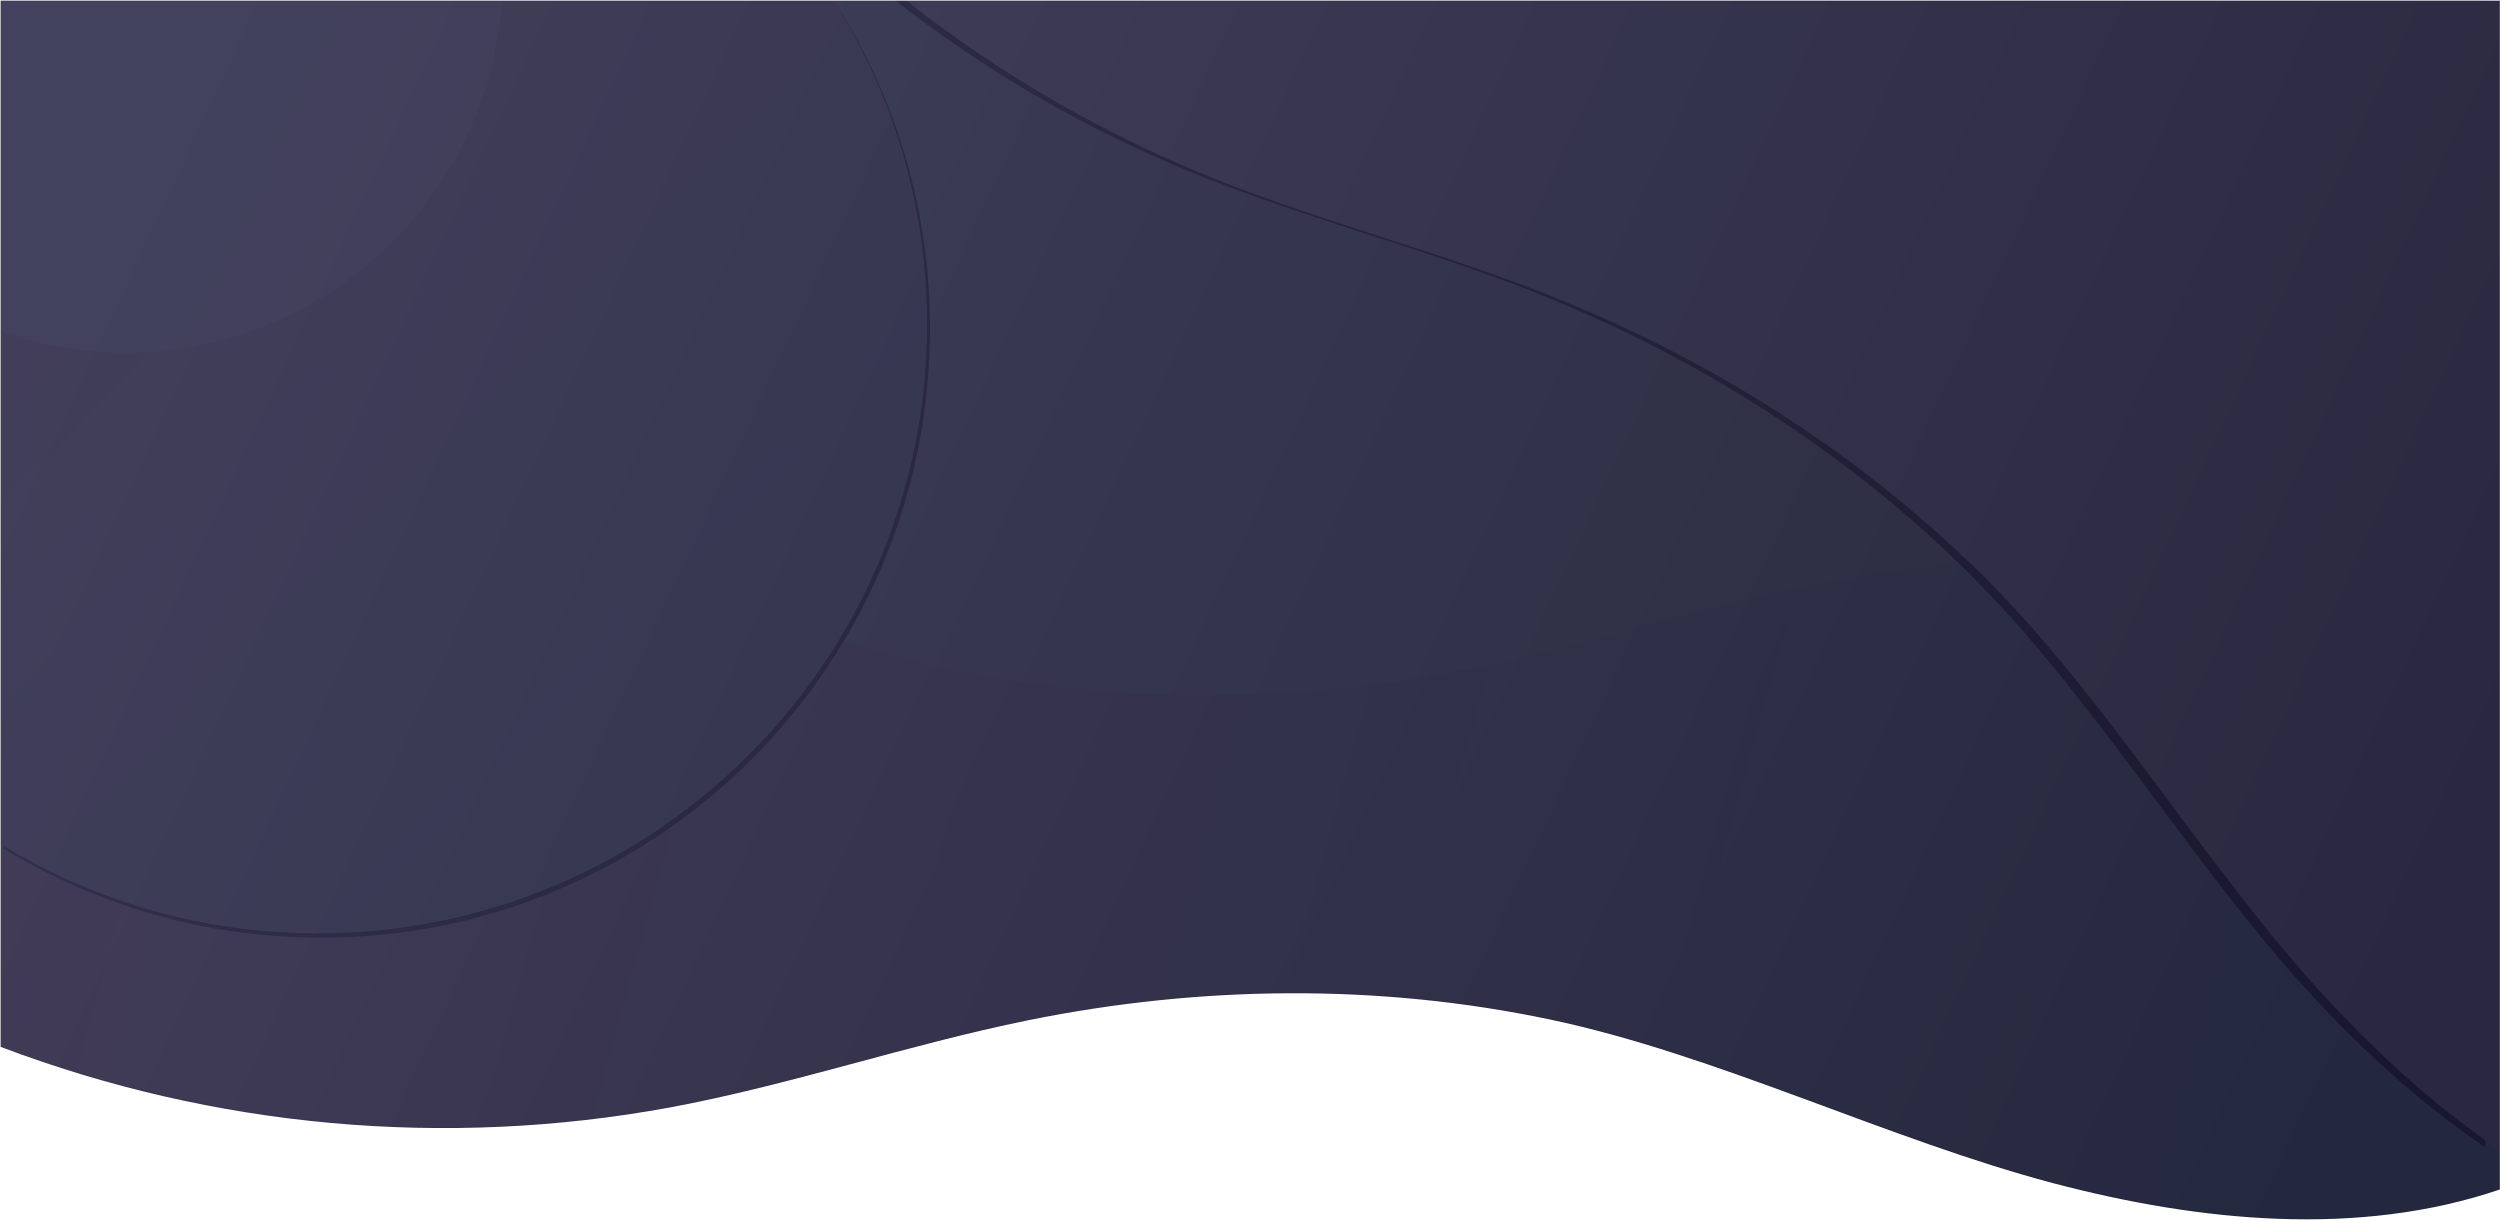 <?xml version="1.0" encoding="UTF-8"?>
<svg width="1728px" height="843px" viewBox="0 0 1728 843" version="1.1" xmlns="http://www.w3.org/2000/svg" xmlns:xlink="http://www.w3.org/1999/xlink">
    <title>banner</title>
    <defs>
        <linearGradient x1="0%" y1="38.11%" x2="100%" y2="60.938%" id="linearGradient-1">
            <stop stop-color="#363452" offset="0%"></stop>
            <stop stop-color="#1B1932" offset="100%"></stop>
        </linearGradient>
        <path d="M710.686,705.201 C829.288,681.132 952.799,679.678 1071.214,704.64 C1186.29,728.838 1305.612,787.859 1419.32,817.844 C1520.158,844.446 1630.253,855.401 1727.867,822.162 L1727.867,0.44 L0.44,0.44 L0.44,723.584 C147.941,779.515 307.941,793.997 463.088,765.46 C546.58,749.927 627.424,722.087 710.686,705.201 Z" id="path-2"></path>
        <linearGradient x1="0%" y1="38.11%" x2="100%" y2="60.938%" id="linearGradient-4">
            <stop stop-color="#CAFFF8" offset="0%"></stop>
            <stop stop-color="#D7FFC6" offset="100%"></stop>
        </linearGradient>
        <linearGradient x1="0%" y1="45.496%" x2="100%" y2="54.144%" id="linearGradient-5">
            <stop stop-color="#FFB7B7" offset="0%"></stop>
            <stop stop-color="#9CFFF3" offset="100%"></stop>
        </linearGradient>
        <path d="M1727.867,0.44 L1727.867,795.091 C1681.73,763.954 1639.805,725.129 1602.495,684.013 C1577.797,656.801 1554.184,626.912 1530.846,596.146 L1526.182,589.981 L1526.182,589.981 L1521.524,583.797 L1521.524,583.797 L1516.87,577.595 L1516.87,577.595 L1507.571,565.153 L1507.571,565.153 L1491.291,543.323 L1485.281,535.285 L1485.281,535.285 L1481.268,529.933 L1481.268,529.933 L1475.238,521.921 L1475.238,521.921 L1471.209,516.593 L1471.209,516.593 L1467.172,511.277 L1467.172,511.277 L1463.126,505.976 C1462.451,505.094 1461.775,504.213 1461.099,503.332 L1457.038,498.058 C1429.924,462.96 1402.052,429.198 1372.204,399.48 C1286.488,314.052 1182.111,248.002 1069.534,203.593 C1037.841,191.086 1005.515,180.268 973.099,169.704 L963.835,166.691 L963.835,166.691 L944.912,160.55 L944.912,160.55 L932.371,156.461 C897.551,145.064 862.89,133.264 829.062,119.278 C756.084,88.934 687.967,48.871 626.432,0.44 L1727.867,0.44 Z" id="path-6"></path>
        <filter x="-7.4%" y="-9.2%" width="112.9%" height="117.9%" filterUnits="objectBoundingBox" id="filter-7">
            <feOffset dx="-10" dy="-2" in="SourceAlpha" result="shadowOffsetOuter1"></feOffset>
            <feGaussianBlur stdDeviation="22" in="shadowOffsetOuter1" result="shadowBlurOuter1"></feGaussianBlur>
            <feColorMatrix values="0 0 0 0 0   0 0 0 0 0   0 0 0 0 0  0 0 0 0.224 0" type="matrix" in="shadowBlurOuter1"></feColorMatrix>
        </filter>
        <linearGradient x1="0.667%" y1="0%" x2="99.333%" y2="95.998%" id="linearGradient-8">
            <stop stop-color="#FFB7B7" offset="0%"></stop>
            <stop stop-color="#9CFFF3" offset="100%"></stop>
        </linearGradient>
        <path d="M576.483,0.432 C617.233,65.249 640.802,141.958 640.802,224.173 C640.802,456.656 452.337,645.121 219.854,645.121 C139.458,645.121 64.326,622.583 0.431,583.48 L0.44,0.44 L576.483,0.432 Z" id="path-9"></path>
        <filter x="-10.2%" y="-10.0%" width="121.1%" height="120.9%" filterUnits="objectBoundingBox" id="filter-10">
            <feOffset dx="2" dy="3" in="SourceAlpha" result="shadowOffsetOuter1"></feOffset>
            <feGaussianBlur stdDeviation="22" in="shadowOffsetOuter1" result="shadowBlurOuter1"></feGaussianBlur>
            <feColorMatrix values="0 0 0 0 0   0 0 0 0 0   0 0 0 0 0  0 0 0 0.224 0" type="matrix" in="shadowBlurOuter1"></feColorMatrix>
        </filter>
    </defs>
    <g id="Page-1" stroke="none" stroke-width="1" fill="none" fill-rule="evenodd">
        <g id="Artboard" transform="translate(-1, -1)">
            <g id="banner" transform="translate(1, 1)">
                <mask id="mask-3" fill="white">
                    <use xlink:href="#path-2"></use>
                </mask>
                <use id="Path" fill="url(#linearGradient-1)" fill-rule="nonzero" xlink:href="#path-2"></use>
                <g opacity="0.069" style="mix-blend-mode: lighten;" mask="url(#mask-3)">
                    <path d="M710.686,705.201 C829.288,681.132 952.799,679.678 1071.214,704.64 C1186.29,728.838 1305.612,787.859 1419.32,817.844 C1520.158,844.446 1630.253,855.401 1727.867,822.162 L1727.867,0.44 L0.44,0.44 L0.44,723.584 C147.941,779.515 307.941,793.997 463.088,765.46 C546.58,749.927 627.424,722.087 710.686,705.201 Z" id="Path-Copy" fill="url(#linearGradient-4)" fill-rule="nonzero"></path>
                    <path d="M0.44,344.972 C98.054,311.733 208.148,322.688 308.987,349.29 C344.154,358.564 379.859,370.615 415.808,383.554 L423.002,386.154 C424.201,386.589 425.401,387.024 426.6,387.461 L433.802,390.089 L433.802,390.089 L444.615,394.059 L444.615,394.059 L459.047,399.387 L459.047,399.387 L477.106,406.063 L477.106,406.063 L487.948,410.057 L487.948,410.057 L495.178,412.709 L495.178,412.709 L502.409,415.347 L502.409,415.347 L509.64,417.968 L509.64,417.968 L516.871,420.57 C563.871,437.407 610.825,452.765 657.092,462.494 C775.507,487.456 899.019,486.002 1017.621,461.933 C1049.297,455.509 1080.622,447.5 1111.877,439.186 L1121.252,436.684 L1121.252,436.684 L1149.032,429.234 L1149.032,429.234 L1157.587,426.953 C1193.242,417.476 1228.981,408.416 1265.219,401.674 C1418.815,373.422 1577.166,387.333 1723.438,441.885 L1727.867,443.55 L1727.867,822.162 C1630.253,855.401 1520.158,844.446 1419.32,817.844 C1382.98,808.261 1346.067,795.712 1308.902,782.283 L1301.706,779.673 C1300.506,779.237 1299.306,778.799 1298.106,778.361 L1290.901,775.725 L1290.901,775.725 L1280.085,771.746 L1280.085,771.746 L1269.26,767.747 L1269.26,767.747 L1258.426,763.741 L1258.426,763.741 L1248.031,759.901 L1248.031,759.901 L1241.69,757.566 L1241.69,757.566 L1235.348,755.238 L1235.348,755.238 L1229.005,752.919 L1229.005,752.919 L1222.662,750.612 L1222.662,750.612 L1216.319,748.319 C1215.262,747.938 1214.205,747.558 1213.148,747.179 L1206.805,744.911 C1204.691,744.158 1202.577,743.408 1200.463,742.662 L1194.123,740.436 C1152.914,726.04 1111.8,713.174 1071.214,704.64 C952.799,679.678 829.288,681.132 710.686,705.201 C677.728,711.885 645.149,720.285 612.635,728.959 L602.369,731.706 L602.369,731.706 L586.973,735.838 L586.973,735.838 L576.708,738.586 C539.066,748.636 501.355,758.341 463.088,765.46 C309.492,793.712 151.141,779.801 4.868,725.249 L0.44,723.584 L0.44,344.972 Z" id="Path" fill="url(#linearGradient-5)" fill-rule="nonzero"></path>
                    <g id="Path" fill-rule="nonzero">
                        <use fill="black" fill-opacity="1" filter="url(#filter-7)" xlink:href="#path-6"></use>
                        <use fill="#FFFFFF" xlink:href="#path-6"></use>
                    </g>
                    <g id="Path">
                        <use fill="black" fill-opacity="1" filter="url(#filter-10)" xlink:href="#path-9"></use>
                        <use fill="url(#linearGradient-8)" fill-rule="evenodd" xlink:href="#path-9"></use>
                    </g>
                    <path d="M346.801,0.44 C337.909,136.286 224.906,243.719 86.811,243.719 C56.537,243.719 27.469,238.556 0.439,229.062 L0.439,0.44 L346.801,0.44 Z" id="Path" fill="#FFFFFF"></path>
                    <path d="M1727.869,0.44 L1727.869,167.86 C1705.223,183.019 1677.991,191.859 1648.693,191.859 C1569.986,191.859 1506.181,128.054 1506.181,49.347 C1506.181,32.164 1509.222,15.691 1514.795,0.437 L1727.869,0.44 Z" id="Path" fill="#FFFFFF"></path>
                </g>
            </g>
        </g>
    </g>
</svg>
